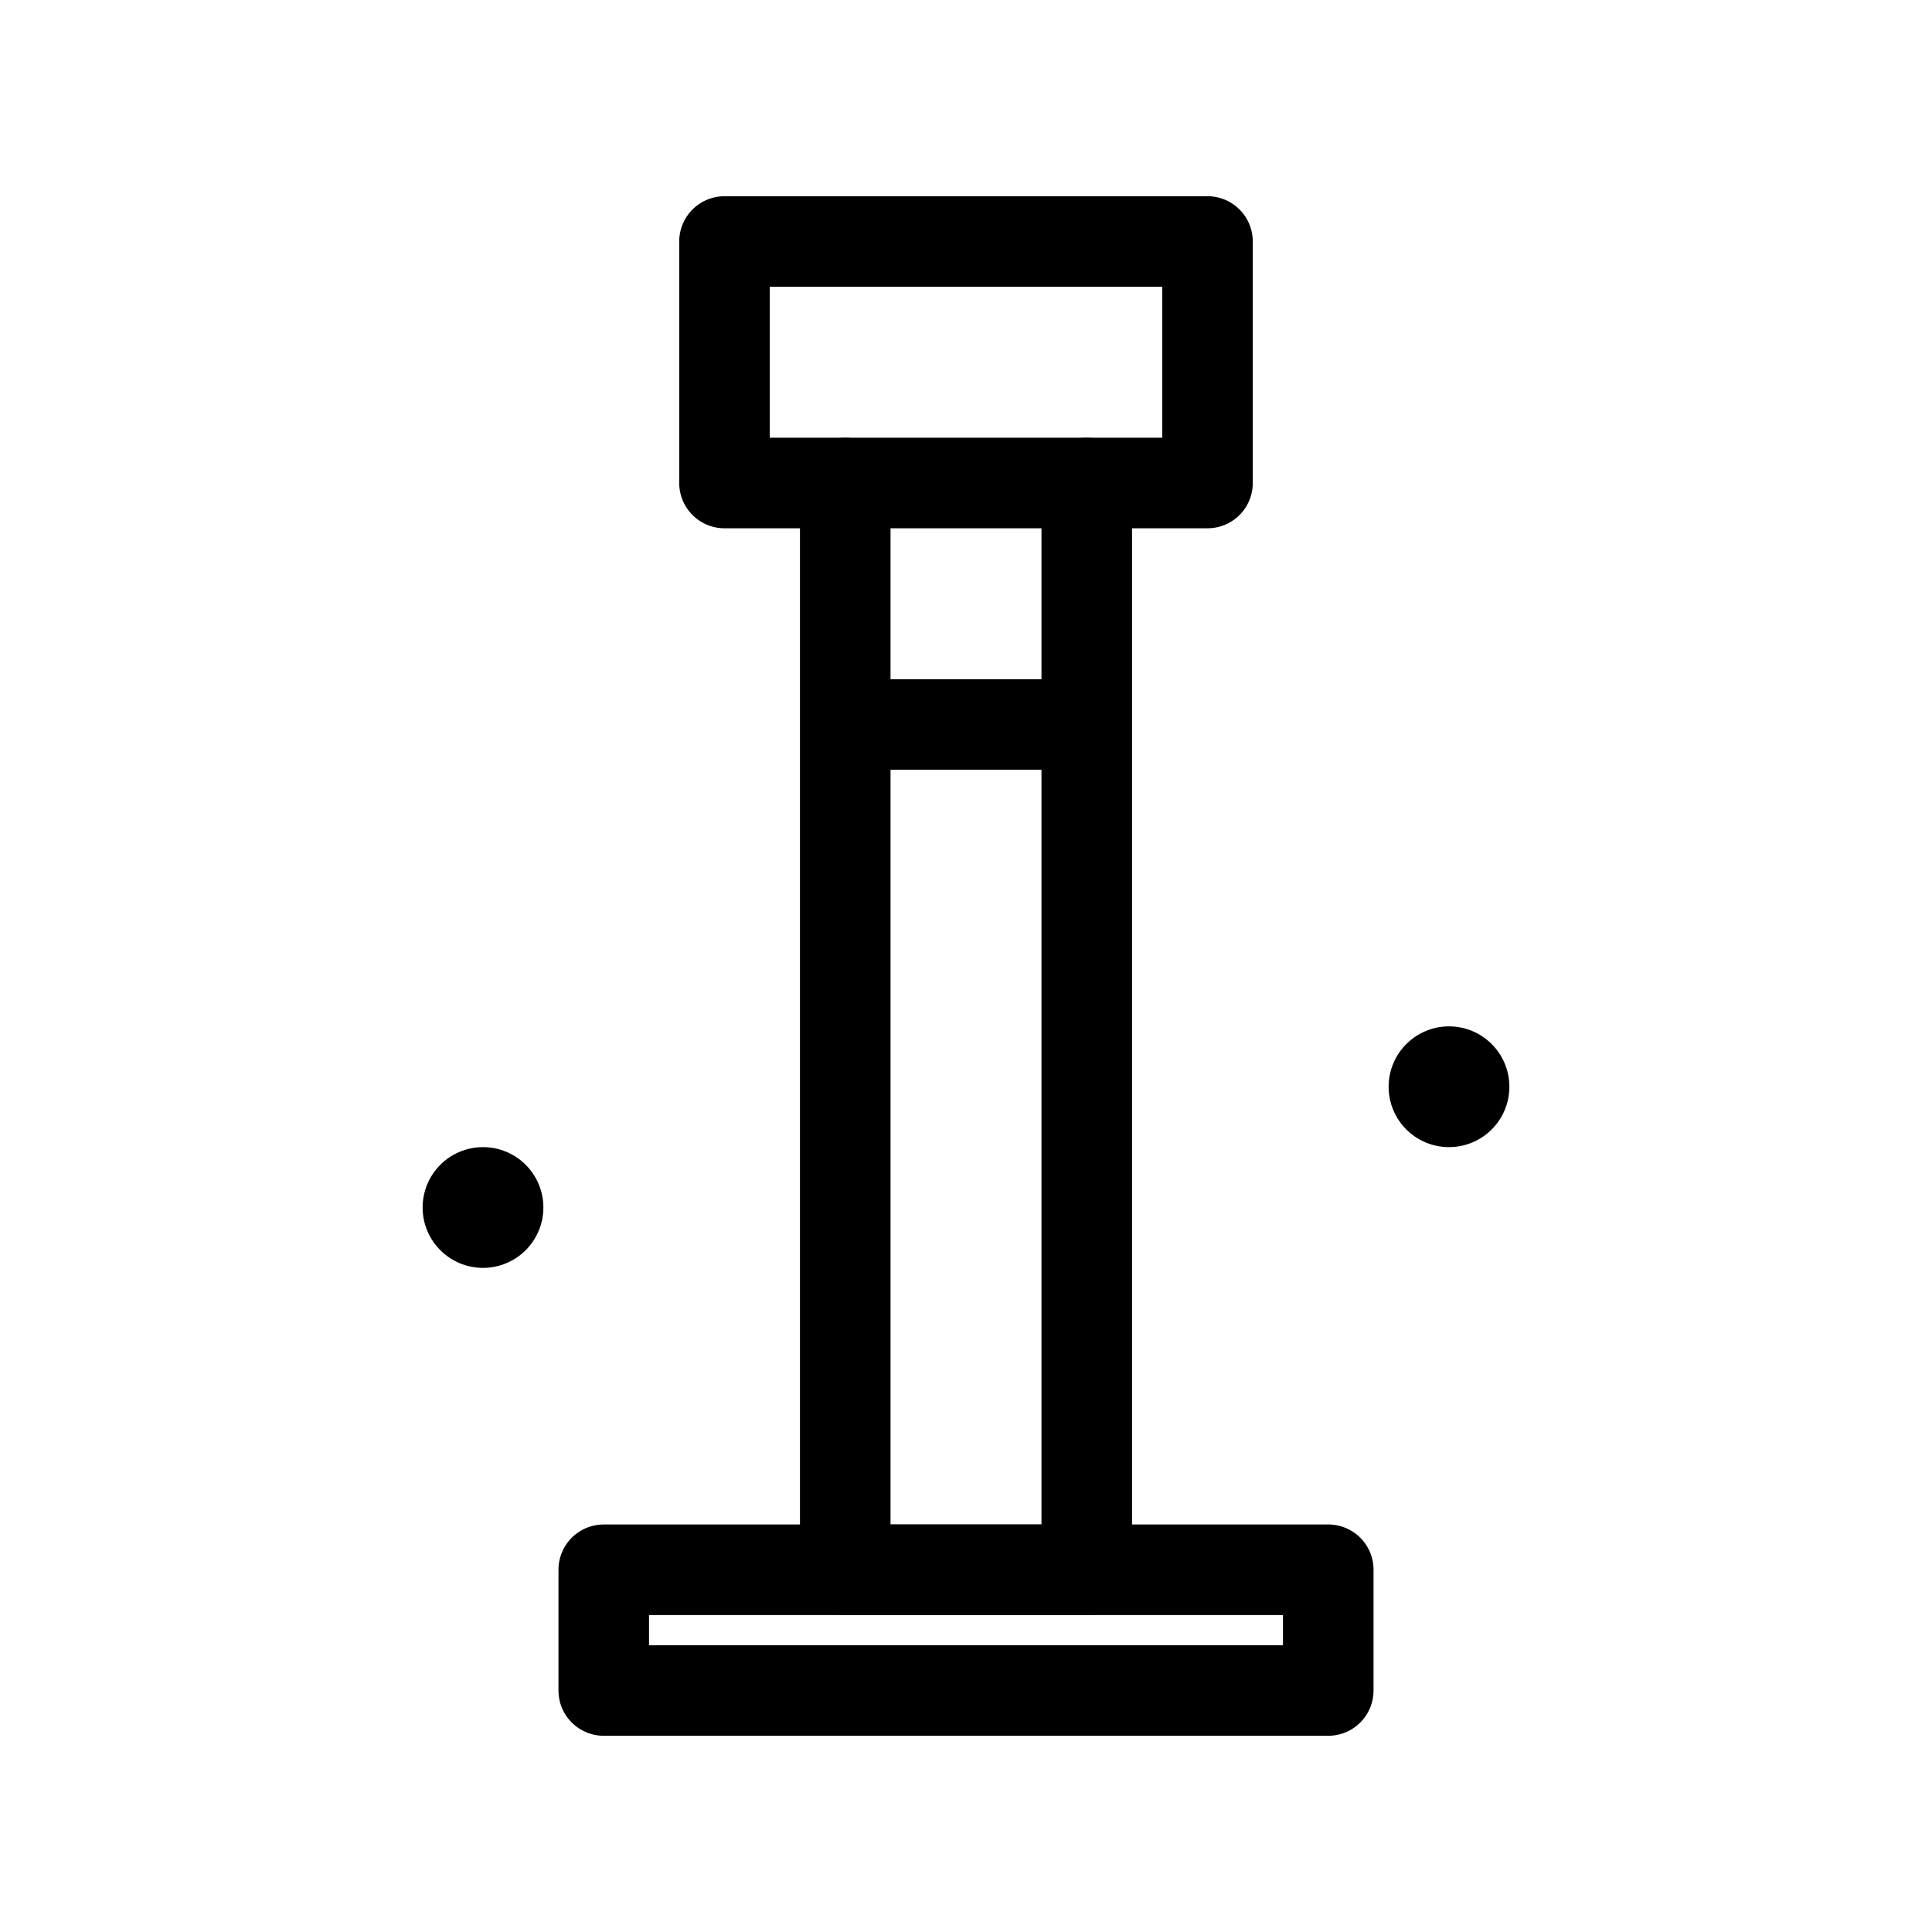 <svg xmlns="http://www.w3.org/2000/svg" viewBox="0 0 64 64" fill="none">
  <path d="M24 8h16v8H24z" stroke="currentColor" stroke-width="3" stroke-linecap="round" stroke-linejoin="round"/>
  <path d="M28 16v8h8v-8M28 24h8v28h-8z" stroke="currentColor" stroke-width="3" stroke-linecap="round" stroke-linejoin="round"/>
  <path d="M20 52h24v4H20z" stroke="currentColor" stroke-width="3" stroke-linecap="round" stroke-linejoin="round"/>
  <circle cx="16" cy="40" r="2" fill="currentColor"/>
  <circle cx="48" cy="36" r="2" fill="currentColor"/>
</svg>
